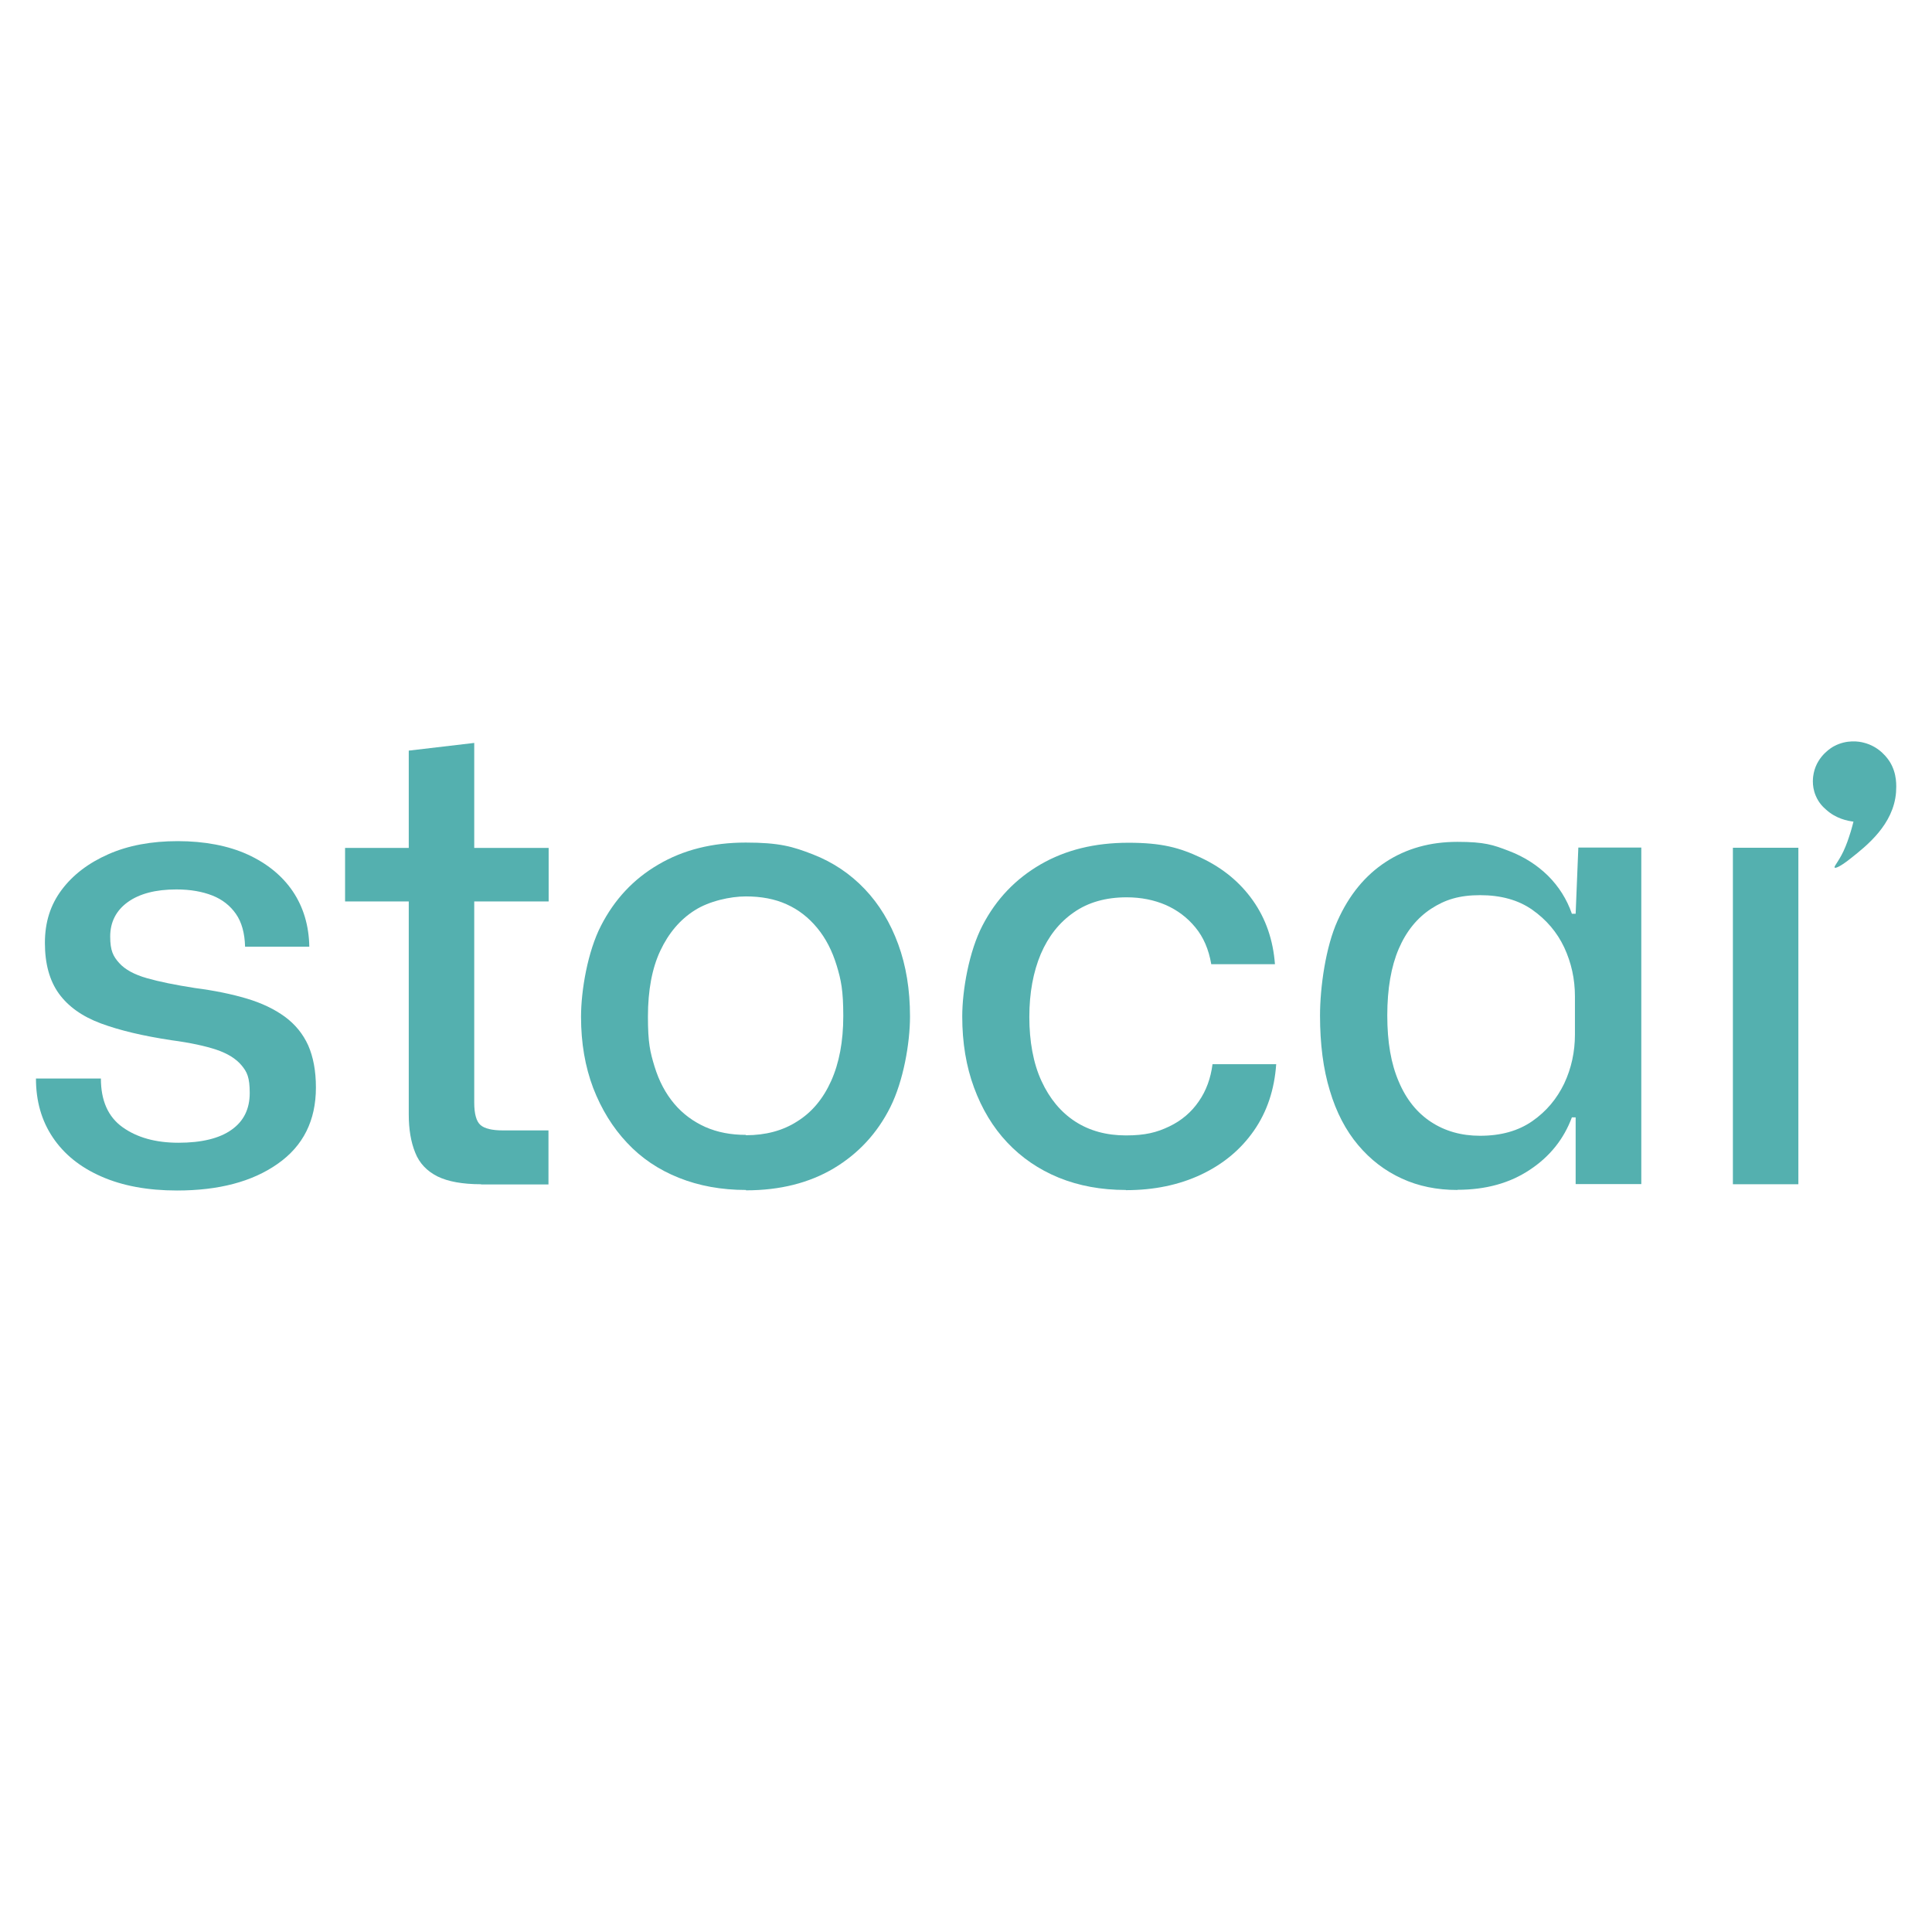 <?xml version="1.0" encoding="UTF-8"?>
<svg id="Layer_1" xmlns="http://www.w3.org/2000/svg" version="1.1" viewBox="0 0 1080 1080">
  <!-- Generator: Adobe Illustrator 29.6.1, SVG Export Plug-In . SVG Version: 2.1.1 Build 9)  -->
  <defs>
    <style>
      .st0 {
        fill: #54b0af;
      }
    </style>
  </defs>
  <path class="st0" d="M1013.9,432.1c2.1-9.9,10.4-14.5,11.4-15,7.1-3.8,14-2.6,16.3-2,9.3,2.2,13.9,9.3,14.9,10.9,4,6.6,3.6,13.3,3.4,16.9-1.4,18-16.3,29.8-25.3,36.9-4.6,3.7-8.3,5.8-9,5.2-.7-.7,3-4.1,6.1-11.9,1.4-3.3,2.5-7.2,2.9-8.3.7-2.2,1.1-4.1,1.5-5.5-3.2-.4-9.7-1.6-15.3-6.7-1.5-1.3-4.1-3.7-5.8-7.8-2.5-5.9-1.4-11.2-1.1-12.7h0Z"/>
  <path class="st0" d="M99,665.5c-16.4,0-30.5-2.6-42.3-7.8-11.9-5.2-20.9-12.5-27.2-21.9-6.3-9.4-9.4-20.3-9.4-32.9h36.3c0,12.3,4,21.4,12.1,27.2,8.1,5.8,18.5,8.7,31.3,8.7s22.9-2.4,29.7-7.3c6.8-4.8,10.1-11.7,10.1-20.5s-1.5-11.8-4.6-15.5c-3.1-3.7-7.8-6.6-14-8.7-6.3-2.1-14.6-3.9-25.1-5.3-15.9-2.4-29-5.5-39.5-9.4-10.5-3.9-18.3-9.5-23.5-16.7-5.2-7.2-7.8-16.7-7.8-28.3s3.1-21.3,9.4-29.7c6.3-8.4,15-15,26.1-19.9,11.1-4.9,24.1-7.3,38.8-7.3s28.2,2.5,39.1,7.5c10.9,5,19.3,11.9,25.2,20.6,5.9,8.8,9,19.1,9.2,30.9h-35.9c-.2-7.6-1.9-13.7-5.1-18.3-3.2-4.6-7.6-8.1-13.2-10.3-5.6-2.2-12.3-3.4-20.1-3.4-11.6,0-20.7,2.4-27.2,7.1s-9.8,11.2-9.8,19.2,1.7,11.1,5,14.8c3.3,3.7,8.5,6.5,15.5,8.5,7,2,15.9,3.8,26.8,5.5,10.9,1.4,20.6,3.4,29,5.9,8.4,2.5,15.5,5.9,21.4,10.2,5.8,4.3,10.1,9.6,13,16,2.8,6.4,4.3,14.2,4.3,23.5,0,18.5-7.1,32.7-21.4,42.7-14.2,10-33,14.9-56.2,14.9h0s0,0,0,0Z"/>
  <path class="st0" d="M269,662c-10.5,0-18.6-1.5-24.5-4.4-5.9-3-10.1-7.4-12.4-13.3-2.4-5.9-3.6-13-3.6-21.3v-119.1h-35.6v-29.9h35.6v-54.4l36.6-4.3v58.7h41.6v29.9h-41.6v112.4c0,6.4,1.2,10.6,3.5,12.6,2.3,2,6.5,3,12.4,3h25.6v30.2h-37.7,0Z"/>
  <path class="st0" d="M417,665.2c-13.7,0-26.3-2.3-37.5-6.8-11.3-4.5-21-11-29-19.6-8-8.5-14.3-18.7-18.9-30.6-4.5-11.9-6.8-25.1-6.8-39.8s3.7-36.5,11.2-51c7.5-14.6,18.1-26,32-34.1,13.9-8.2,30.2-12.3,48.9-12.3s26.2,2.2,37.5,6.6c11.3,4.4,20.9,10.9,29,19.4,8.1,8.5,14.3,18.8,18.7,30.8,4.4,12,6.6,25.4,6.6,40.4s-3.7,36.1-11,50.7c-7.3,14.6-17.9,26-31.6,34.2-13.8,8.2-30.1,12.3-49.1,12.3h0ZM417,634.6c10.9,0,20.5-2.5,28.6-7.7,8.2-5.1,14.5-12.6,19-22.6,4.5-10,6.8-22.1,6.8-36.3s-1.2-20.1-3.7-28.3c-2.5-8.2-6.1-15.2-10.9-21s-10.4-10.2-17.1-13.2c-6.6-3-14.2-4.4-22.8-4.4s-20.5,2.6-28.6,7.8c-8.2,5.2-14.6,12.8-19.2,22.6-4.6,9.8-6.9,22.1-6.9,36.8s1.2,19.7,3.7,27.9c2.5,8.2,6.2,15.1,11,20.8s10.7,10,17.4,13c6.8,3,14.3,4.4,22.6,4.4h0s0,0,0,0Z"/>
  <path class="st0" d="M629.3,665.2c-13.7,0-26.2-2.3-37.5-6.9-11.2-4.6-20.8-11.2-28.8-19.7s-14.1-18.7-18.5-30.6c-4.4-11.9-6.6-25.1-6.6-39.8s3.8-36.5,11.4-51c7.6-14.6,18.4-25.9,32.4-34,14-8.1,30.3-12.1,49.1-12.1s28.8,2.8,40.8,8.5c12,5.7,21.6,13.6,28.8,23.8,7.2,10.2,11.3,22.1,12.3,35.6h-35.6c-1.4-8.3-4.4-15.2-8.9-20.6-4.5-5.5-10-9.6-16.5-12.5-6.5-2.8-13.8-4.3-21.9-4.3-11.6,0-21.5,2.8-29.5,8.4-8.1,5.6-14.2,13.3-18.5,23.3-4.2,10-6.4,21.7-6.4,35.2s2.2,25.9,6.8,35.8c4.5,9.8,10.8,17.4,18.8,22.6,8,5.2,17.5,7.8,28.4,7.8s17.3-1.7,24.2-5c6.9-3.3,12.4-8,16.5-14,4.2-6,6.7-13,7.7-20.8h35.6c-1,14.2-5.1,26.6-12.5,37.2-7.4,10.6-17.2,18.7-29.5,24.5-12.3,5.8-26.3,8.7-42,8.7h0s0,0,0,0Z"/>
  <path class="st0" d="M814.7,665.2c-11.4,0-21.8-2.1-31.1-6.4-9.4-4.3-17.5-10.5-24.4-18.7-6.9-8.2-12.2-18.3-15.8-30.4-3.7-12.1-5.5-26.1-5.5-42s3.2-38.5,9.8-53c6.5-14.5,15.5-25.4,27-32.9,11.5-7.5,24.8-11.2,40-11.2s20,1.7,28.6,5c8.7,3.3,16,8,22.1,14,6,6,10.5,13.1,13.3,21.2h2.1l1.5-37h35.2v188.1h-36.7v-37.3h-2.1c-4.5,12.1-12.3,21.9-23.5,29.3-11.2,7.5-24.7,11.2-40.5,11.2h0s0,0,0,0ZM827.4,634.9c11.6,0,21.3-2.7,29.2-8.2s13.7-12.5,17.8-21c4-8.5,6-17.7,6-27.4v-21.3c0-9.7-2-18.8-6-27.4-4-8.5-10-15.5-17.8-21-7.8-5.5-17.6-8.2-29.2-8.2s-19.6,2.5-27.4,7.6-13.9,12.6-18.1,22.4c-4.2,9.8-6.4,22.2-6.4,37.2s2.1,27,6.4,37c4.2,10,10.3,17.5,18.1,22.6,7.8,5.1,16.9,7.7,27.4,7.7Z"/>
  <path class="st0" d="M968.7,662v-188.1h36.6v188.1h-36.6Z"/>
</svg>